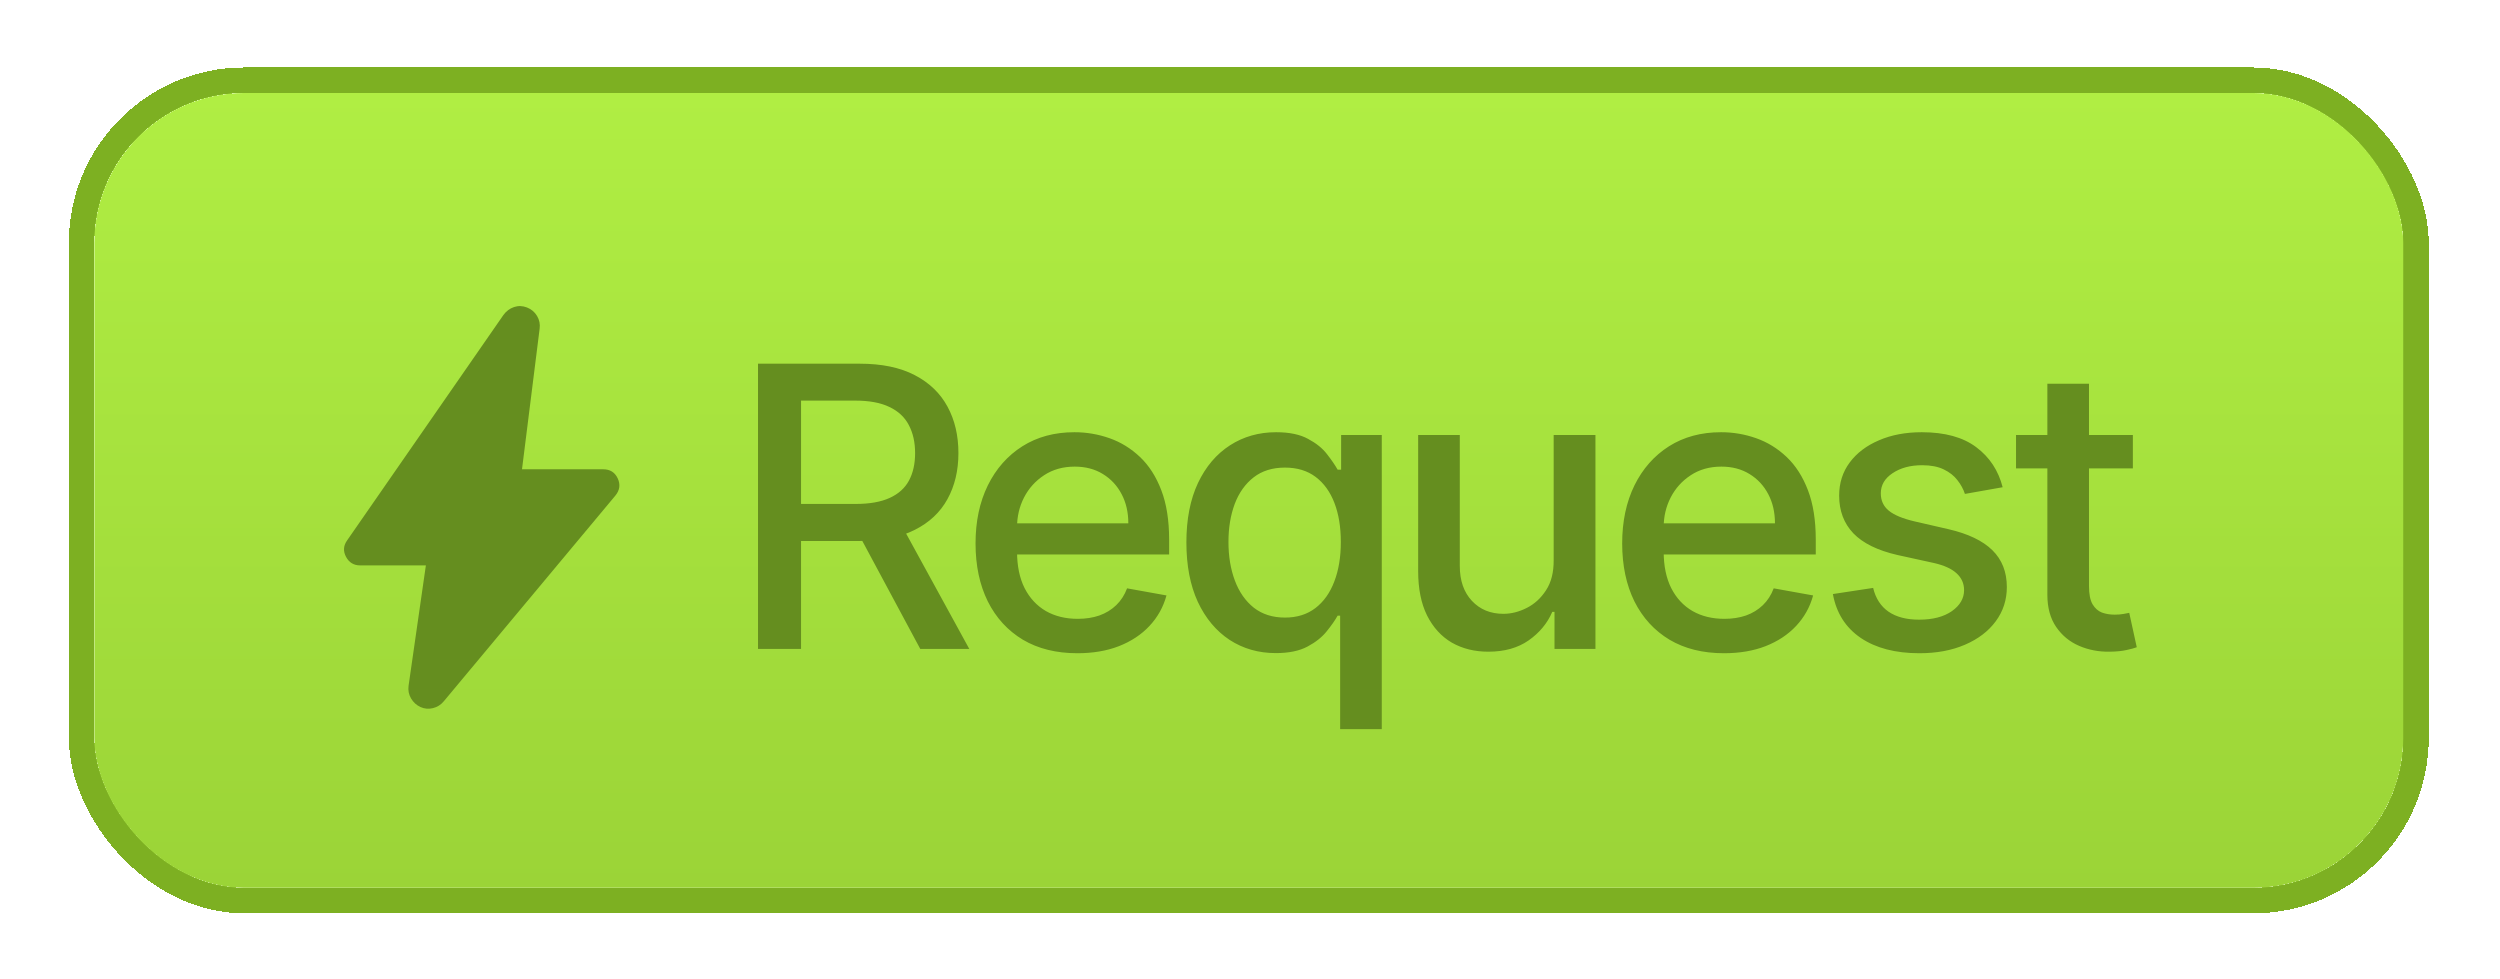 <svg width="212" height="83" viewBox="0 0 212 83" fill="none" xmlns="http://www.w3.org/2000/svg">
<g filter="url(#filter0_d_55_62)">
<rect x="6.918" y="3.918" width="197.957" height="69.565" rx="13.798" stroke="#7DB022" stroke-width="2.163" shape-rendering="crispEdges"/>
<g filter="url(#filter1_ii_55_62)">
<rect x="8" y="5" width="195.794" height="67.402" rx="12.716" fill="url(#paint0_linear_55_62)"/>
<g filter="url(#filter2_di_55_62)">
<path d="M36.114 43.619H30.544C30.001 43.619 29.6 43.376 29.342 42.892C29.084 42.407 29.118 41.939 29.444 41.486L42.69 22.385C42.925 22.059 43.224 21.835 43.586 21.712C43.949 21.59 44.315 21.601 44.687 21.746C45.058 21.891 45.343 22.131 45.543 22.466C45.742 22.801 45.814 23.164 45.76 23.553L44.266 35.468H51.153C51.733 35.468 52.143 35.726 52.383 36.242C52.623 36.758 52.557 37.243 52.186 37.696L37.636 55.139C37.391 55.438 37.084 55.633 36.712 55.723C36.341 55.814 35.988 55.782 35.653 55.628C35.317 55.474 35.053 55.232 34.858 54.901C34.663 54.571 34.593 54.211 34.647 53.821L36.114 43.619Z" fill="#658E1F"/>
</g>
<g filter="url(#filter3_di_55_62)">
<path d="M64.28 50.701V26.514H72.901C74.775 26.514 76.33 26.837 77.566 27.483C78.81 28.128 79.739 29.022 80.353 30.164C80.967 31.297 81.274 32.608 81.274 34.096C81.274 35.577 80.963 36.88 80.341 38.005C79.727 39.123 78.798 39.993 77.554 40.615C76.318 41.237 74.763 41.548 72.889 41.548H66.358V38.407H72.559C73.74 38.407 74.7 38.238 75.44 37.899C76.188 37.561 76.735 37.069 77.082 36.423C77.428 35.777 77.601 35.002 77.601 34.096C77.601 33.183 77.424 32.392 77.07 31.723C76.724 31.053 76.176 30.542 75.428 30.187C74.688 29.825 73.716 29.644 72.511 29.644H67.929V50.701H64.28ZM76.22 39.789L82.195 50.701H78.038L72.181 39.789H76.22ZM91.359 51.067C89.572 51.067 88.033 50.685 86.742 49.922C85.458 49.15 84.466 48.068 83.766 46.674C83.073 45.273 82.726 43.631 82.726 41.749C82.726 39.891 83.073 38.254 83.766 36.836C84.466 35.419 85.443 34.313 86.695 33.518C87.954 32.722 89.427 32.325 91.111 32.325C92.135 32.325 93.127 32.494 94.088 32.833C95.048 33.171 95.91 33.703 96.674 34.427C97.438 35.151 98.04 36.092 98.481 37.25C98.922 38.399 99.142 39.797 99.142 41.442V42.694H84.722V40.049H95.682C95.682 39.12 95.493 38.297 95.115 37.58C94.737 36.856 94.206 36.285 93.521 35.868C92.844 35.451 92.048 35.242 91.135 35.242C90.143 35.242 89.277 35.486 88.537 35.974C87.805 36.454 87.238 37.084 86.836 37.864C86.442 38.635 86.246 39.474 86.246 40.379V42.446C86.246 43.658 86.458 44.69 86.883 45.54C87.317 46.391 87.919 47.04 88.69 47.489C89.462 47.93 90.363 48.15 91.395 48.15C92.064 48.15 92.674 48.056 93.225 47.867C93.776 47.67 94.253 47.379 94.654 46.993C95.056 46.607 95.363 46.131 95.576 45.564L98.918 46.166C98.65 47.15 98.17 48.012 97.477 48.752C96.792 49.485 95.93 50.056 94.891 50.465C93.859 50.867 92.682 51.067 91.359 51.067ZM113.644 57.504V47.879H113.432C113.219 48.264 112.912 48.705 112.51 49.201C112.117 49.697 111.574 50.13 110.881 50.5C110.188 50.87 109.29 51.056 108.188 51.056C106.724 51.056 105.417 50.681 104.267 49.934C103.125 49.178 102.228 48.103 101.574 46.709C100.929 45.308 100.606 43.627 100.606 41.667C100.606 39.706 100.933 38.029 101.586 36.636C102.248 35.242 103.153 34.175 104.303 33.435C105.452 32.695 106.755 32.325 108.212 32.325C109.338 32.325 110.243 32.514 110.928 32.892C111.621 33.262 112.156 33.695 112.534 34.191C112.92 34.687 113.219 35.124 113.432 35.502H113.727V32.561H117.175V57.504H113.644ZM108.967 48.044C109.983 48.044 110.841 47.776 111.542 47.241C112.251 46.698 112.786 45.946 113.148 44.985C113.518 44.025 113.703 42.907 113.703 41.631C113.703 40.371 113.522 39.269 113.16 38.324C112.798 37.38 112.266 36.643 111.566 36.116C110.865 35.588 109.999 35.325 108.967 35.325C107.905 35.325 107.019 35.6 106.31 36.151C105.602 36.702 105.066 37.454 104.704 38.407C104.35 39.36 104.173 40.434 104.173 41.631C104.173 42.844 104.354 43.934 104.716 44.903C105.078 45.871 105.613 46.639 106.322 47.205C107.039 47.764 107.92 48.044 108.967 48.044ZM131.751 43.178V32.561H135.294V50.701H131.822V47.56H131.633C131.216 48.528 130.547 49.335 129.625 49.981C128.712 50.618 127.574 50.937 126.212 50.937C125.047 50.937 124.016 50.681 123.118 50.17C122.228 49.65 121.528 48.882 121.016 47.867C120.512 46.851 120.26 45.595 120.26 44.099V32.561H123.791V43.674C123.791 44.91 124.134 45.895 124.819 46.627C125.504 47.359 126.393 47.725 127.488 47.725C128.149 47.725 128.807 47.56 129.46 47.229C130.121 46.898 130.669 46.398 131.102 45.729C131.543 45.06 131.759 44.21 131.751 43.178ZM146.194 51.067C144.407 51.067 142.868 50.685 141.577 49.922C140.293 49.15 139.301 48.068 138.6 46.674C137.908 45.273 137.561 43.631 137.561 41.749C137.561 39.891 137.908 38.254 138.6 36.836C139.301 35.419 140.277 34.313 141.529 33.518C142.789 32.722 144.261 32.325 145.946 32.325C146.97 32.325 147.962 32.494 148.922 32.833C149.883 33.171 150.745 33.703 151.509 34.427C152.272 35.151 152.875 36.092 153.316 37.25C153.757 38.399 153.977 39.797 153.977 41.442V42.694H139.557V40.049H150.517C150.517 39.12 150.328 38.297 149.95 37.58C149.572 36.856 149.04 36.285 148.355 35.868C147.678 35.451 146.883 35.242 145.97 35.242C144.978 35.242 144.112 35.486 143.372 35.974C142.639 36.454 142.073 37.084 141.671 37.864C141.277 38.635 141.08 39.474 141.08 40.379V42.446C141.08 43.658 141.293 44.69 141.718 45.54C142.151 46.391 142.754 47.04 143.525 47.489C144.297 47.93 145.198 48.15 146.23 48.15C146.899 48.15 147.509 48.056 148.06 47.867C148.611 47.67 149.088 47.379 149.489 46.993C149.891 46.607 150.198 46.131 150.41 45.564L153.753 46.166C153.485 47.15 153.005 48.012 152.312 48.752C151.627 49.485 150.765 50.056 149.725 50.465C148.694 50.867 147.517 51.067 146.194 51.067ZM169.825 36.99L166.625 37.557C166.491 37.147 166.278 36.758 165.987 36.388C165.704 36.017 165.318 35.714 164.83 35.478C164.342 35.242 163.731 35.124 162.999 35.124C161.999 35.124 161.165 35.348 160.495 35.797C159.826 36.238 159.492 36.809 159.492 37.51C159.492 38.116 159.716 38.604 160.165 38.974C160.614 39.344 161.338 39.647 162.338 39.883L165.219 40.545C166.889 40.93 168.133 41.525 168.951 42.328C169.77 43.131 170.18 44.174 170.18 45.458C170.18 46.544 169.865 47.513 169.235 48.363C168.613 49.205 167.743 49.867 166.625 50.347C165.515 50.827 164.227 51.067 162.763 51.067C160.732 51.067 159.074 50.634 157.791 49.768C156.508 48.894 155.72 47.654 155.429 46.048L158.842 45.528C159.055 46.418 159.492 47.091 160.153 47.548C160.814 47.997 161.676 48.221 162.739 48.221C163.897 48.221 164.822 47.981 165.515 47.501C166.208 47.013 166.554 46.418 166.554 45.717C166.554 45.151 166.341 44.674 165.916 44.288C165.499 43.903 164.857 43.611 163.991 43.414L160.921 42.741C159.228 42.355 157.976 41.741 157.165 40.899C156.362 40.056 155.96 38.99 155.96 37.698C155.96 36.628 156.26 35.691 156.858 34.888C157.456 34.085 158.283 33.459 159.338 33.01C160.393 32.553 161.602 32.325 162.964 32.325C164.924 32.325 166.467 32.75 167.593 33.6C168.719 34.443 169.463 35.573 169.825 36.99ZM180.867 32.561V35.395H170.958V32.561H180.867ZM173.616 28.215H177.147V45.375C177.147 46.06 177.249 46.576 177.454 46.922C177.659 47.261 177.922 47.493 178.245 47.619C178.576 47.737 178.934 47.796 179.32 47.796C179.603 47.796 179.851 47.776 180.064 47.737C180.277 47.697 180.442 47.666 180.56 47.642L181.198 50.559C180.993 50.638 180.702 50.717 180.324 50.796C179.946 50.882 179.473 50.929 178.907 50.937C177.978 50.953 177.111 50.788 176.308 50.441C175.505 50.095 174.856 49.559 174.36 48.835C173.864 48.111 173.616 47.202 173.616 46.107V28.215Z" fill="#658E1F"/>
</g>
</g>
</g>
<defs>
<filter id="filter0_d_55_62" x="0.644" y="0.529" width="210.505" height="82.113" filterUnits="userSpaceOnUse" color-interpolation-filters="sRGB">
<feFlood flood-opacity="0" result="BackgroundImageFix"/>
<feColorMatrix in="SourceAlpha" type="matrix" values="0 0 0 0 0 0 0 0 0 0 0 0 0 0 0 0 0 0 127 0" result="hardAlpha"/>
<feOffset dy="2.885"/>
<feGaussianBlur stdDeviation="2.596"/>
<feComposite in2="hardAlpha" operator="out"/>
<feColorMatrix type="matrix" values="0 0 0 0 0 0 0 0 0 0 0 0 0 0 0 0 0 0 0.25 0"/>
<feBlend mode="normal" in2="BackgroundImageFix" result="effect1_dropShadow_55_62"/>
<feBlend mode="normal" in="SourceGraphic" in2="effect1_dropShadow_55_62" result="shape"/>
</filter>
<filter id="filter1_ii_55_62" x="8" y="3.544" width="195.794" height="68.858" filterUnits="userSpaceOnUse" color-interpolation-filters="sRGB">
<feFlood flood-opacity="0" result="BackgroundImageFix"/>
<feBlend mode="normal" in="SourceGraphic" in2="BackgroundImageFix" result="shape"/>
<feColorMatrix in="SourceAlpha" type="matrix" values="0 0 0 0 0 0 0 0 0 0 0 0 0 0 0 0 0 0 127 0" result="hardAlpha"/>
<feOffset dy="1.956"/>
<feComposite in2="hardAlpha" operator="arithmetic" k2="-1" k3="1"/>
<feColorMatrix type="matrix" values="0 0 0 0 1 0 0 0 0 1 0 0 0 0 1 0 0 0 0.39 0"/>
<feBlend mode="normal" in2="shape" result="effect1_innerShadow_55_62"/>
<feColorMatrix in="SourceAlpha" type="matrix" values="0 0 0 0 0 0 0 0 0 0 0 0 0 0 0 0 0 0 127 0" result="hardAlpha"/>
<feOffset dy="-1.956"/>
<feGaussianBlur stdDeviation="0.728"/>
<feComposite in2="hardAlpha" operator="arithmetic" k2="-1" k3="1"/>
<feColorMatrix type="matrix" values="0 0 0 0 0 0 0 0 0 0 0 0 0 0 0 0 0 0 0.15 0"/>
<feBlend mode="normal" in2="effect1_innerShadow_55_62" result="effect2_innerShadow_55_62"/>
</filter>
<filter id="filter2_di_55_62" x="29.171" y="21.628" width="23.353" height="34.866" filterUnits="userSpaceOnUse" color-interpolation-filters="sRGB">
<feFlood flood-opacity="0" result="BackgroundImageFix"/>
<feColorMatrix in="SourceAlpha" type="matrix" values="0 0 0 0 0 0 0 0 0 0 0 0 0 0 0 0 0 0 127 0" result="hardAlpha"/>
<feOffset dy="0.721"/>
<feComposite in2="hardAlpha" operator="out"/>
<feColorMatrix type="matrix" values="0 0 0 0 1 0 0 0 0 1 0 0 0 0 1 0 0 0 0.33 0"/>
<feBlend mode="normal" in2="BackgroundImageFix" result="effect1_dropShadow_55_62"/>
<feBlend mode="normal" in="SourceGraphic" in2="effect1_dropShadow_55_62" result="shape"/>
<feColorMatrix in="SourceAlpha" type="matrix" values="0 0 0 0 0 0 0 0 0 0 0 0 0 0 0 0 0 0 127 0" result="hardAlpha"/>
<feOffset dy="0.721"/>
<feComposite in2="hardAlpha" operator="arithmetic" k2="-1" k3="1"/>
<feColorMatrix type="matrix" values="0 0 0 0 0 0 0 0 0 0 0 0 0 0 0 0 0 0 0.25 0"/>
<feBlend mode="normal" in2="shape" result="effect2_innerShadow_55_62"/>
</filter>
<filter id="filter3_di_55_62" x="64.28" y="26.514" width="116.918" height="31.711" filterUnits="userSpaceOnUse" color-interpolation-filters="sRGB">
<feFlood flood-opacity="0" result="BackgroundImageFix"/>
<feColorMatrix in="SourceAlpha" type="matrix" values="0 0 0 0 0 0 0 0 0 0 0 0 0 0 0 0 0 0 127 0" result="hardAlpha"/>
<feOffset dy="0.721"/>
<feComposite in2="hardAlpha" operator="out"/>
<feColorMatrix type="matrix" values="0 0 0 0 1 0 0 0 0 1 0 0 0 0 1 0 0 0 0.33 0"/>
<feBlend mode="normal" in2="BackgroundImageFix" result="effect1_dropShadow_55_62"/>
<feBlend mode="normal" in="SourceGraphic" in2="effect1_dropShadow_55_62" result="shape"/>
<feColorMatrix in="SourceAlpha" type="matrix" values="0 0 0 0 0 0 0 0 0 0 0 0 0 0 0 0 0 0 127 0" result="hardAlpha"/>
<feOffset dy="0.721"/>
<feComposite in2="hardAlpha" operator="arithmetic" k2="-1" k3="1"/>
<feColorMatrix type="matrix" values="0 0 0 0 0 0 0 0 0 0 0 0 0 0 0 0 0 0 0.25 0"/>
<feBlend mode="normal" in2="shape" result="effect2_innerShadow_55_62"/>
</filter>
<linearGradient id="paint0_linear_55_62" x1="105.897" y1="5" x2="105.897" y2="72.402" gradientUnits="userSpaceOnUse">
<stop stop-color="#B0EE43"/>
<stop offset="1" stop-color="#9BD437"/>
</linearGradient>
</defs>
</svg>
